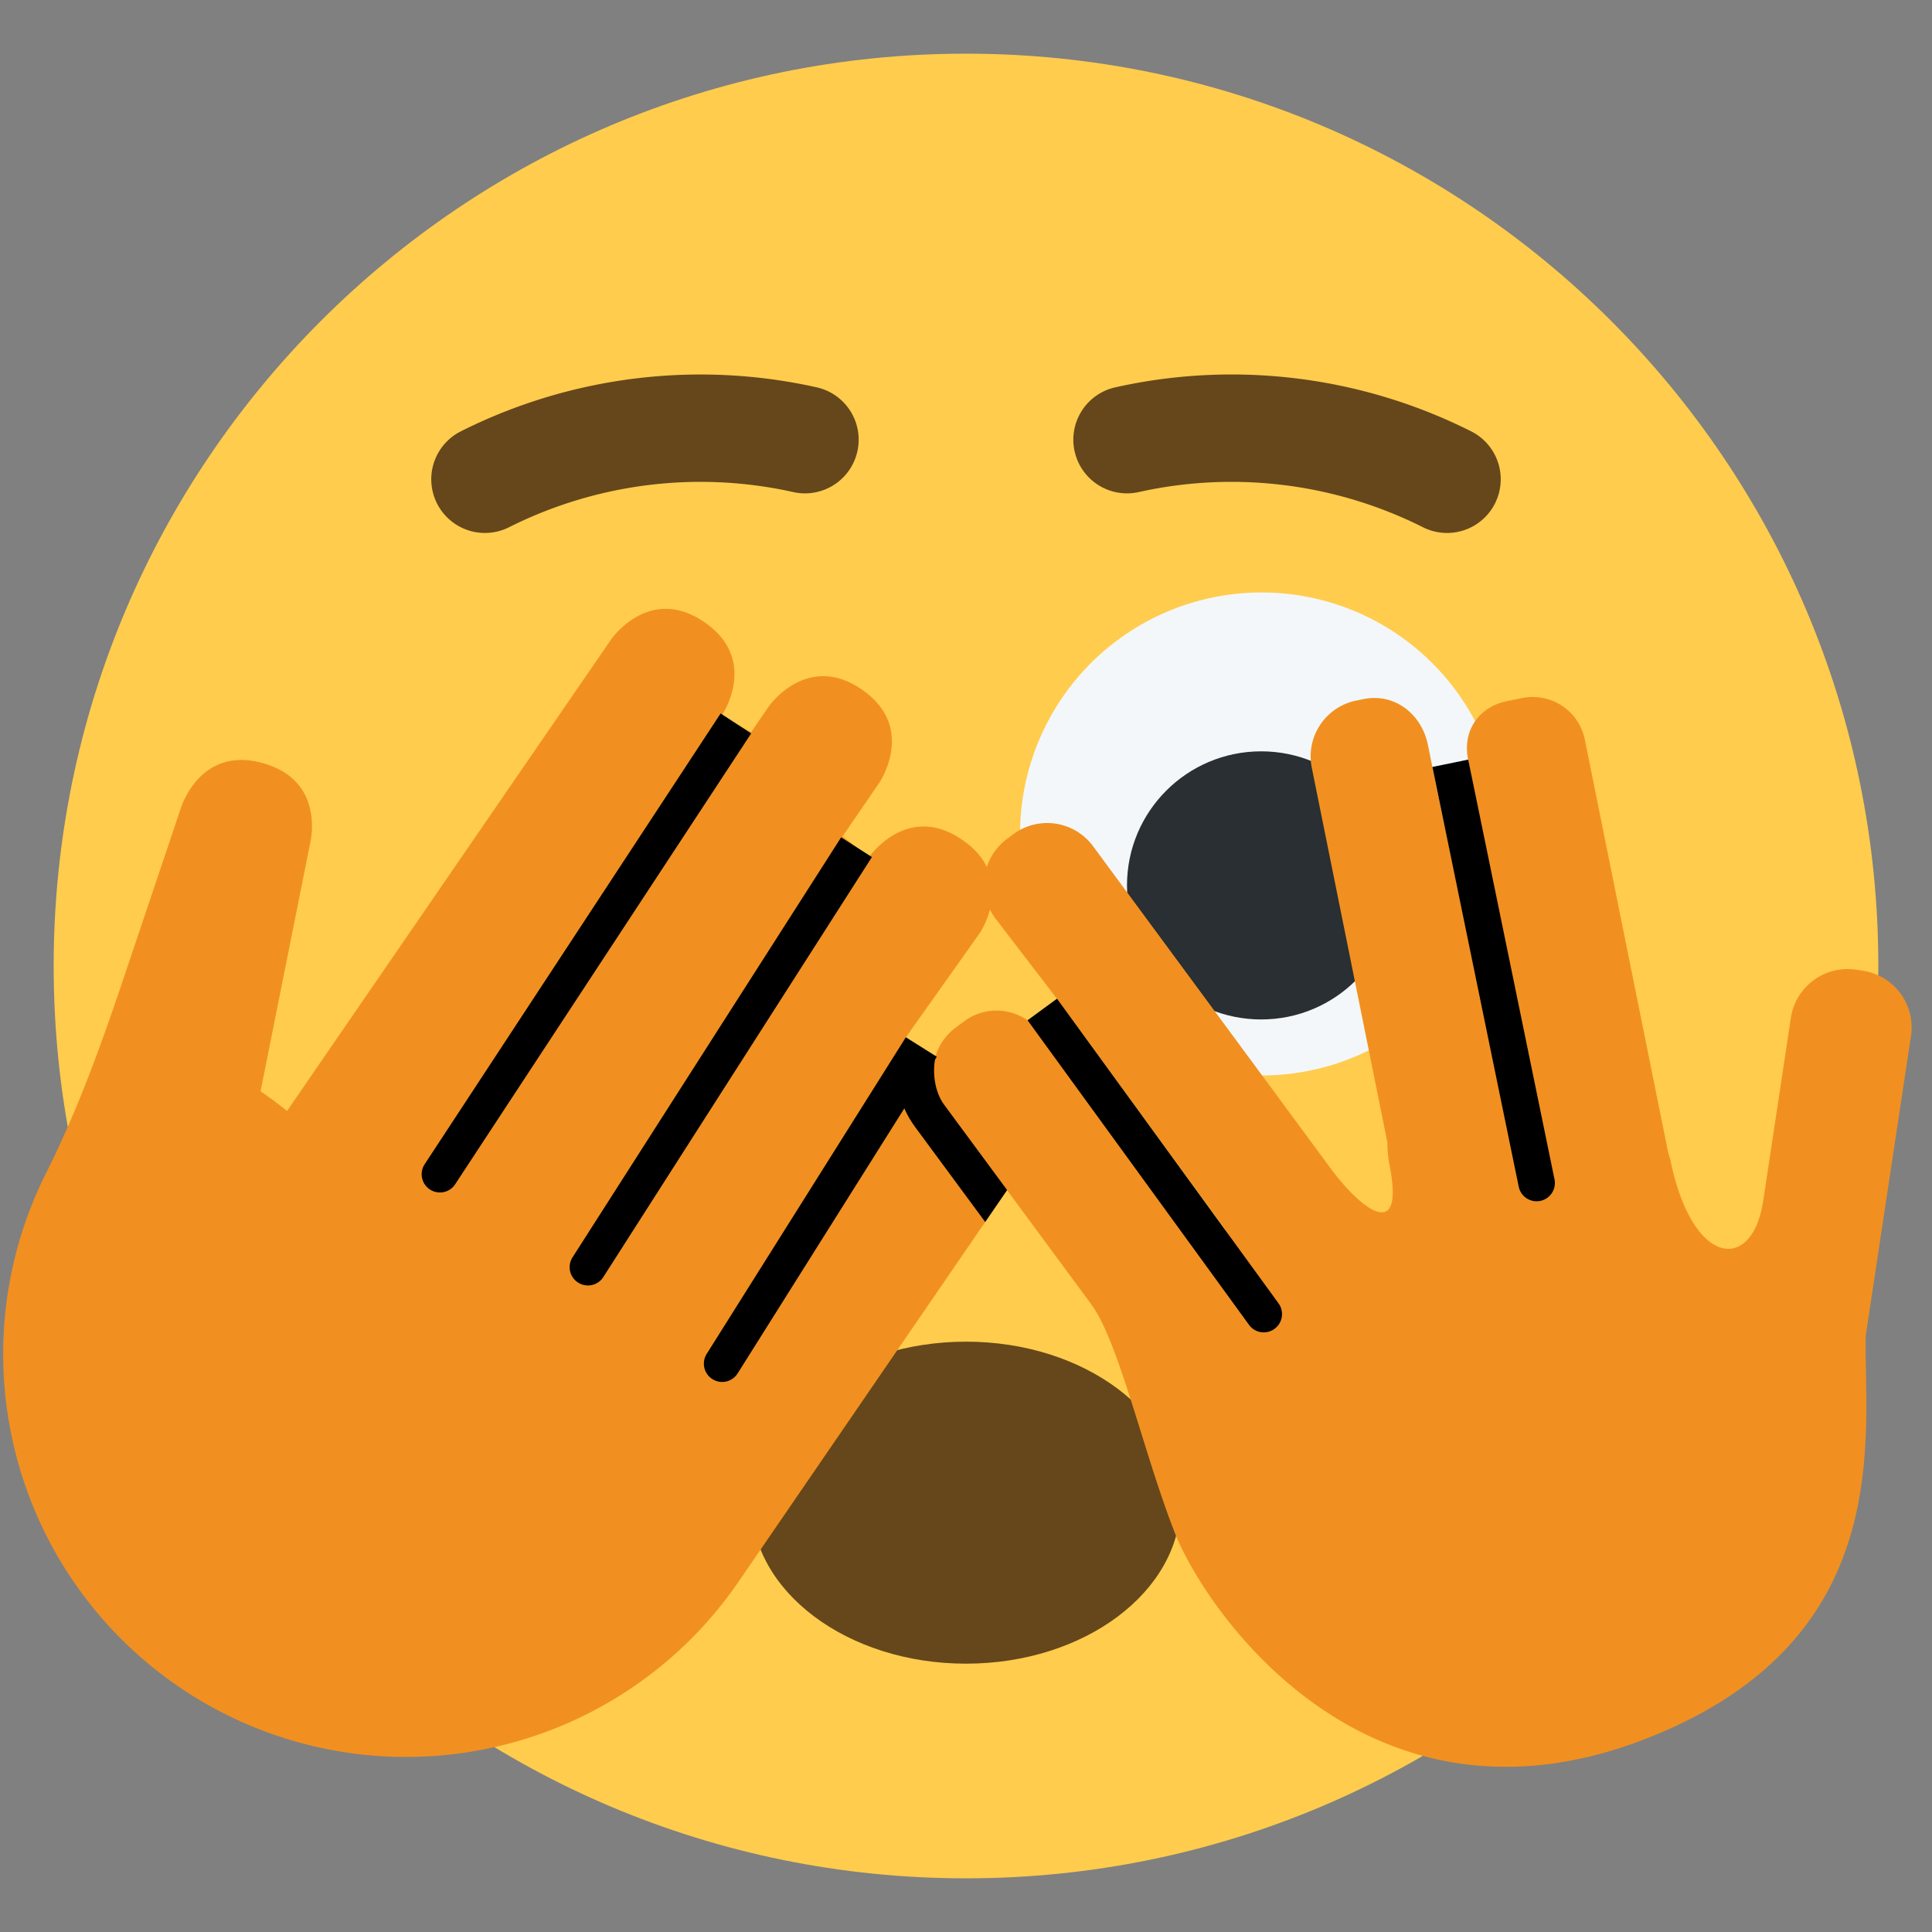 <svg xmlns="http://www.w3.org/2000/svg" viewBox="0 0 36 36" xml:space="preserve"><rect x="0" y="0" width="36" height="36" fill="#808080" stroke="none"/><path d="M 35 18 C 35 27.389 27.389 35 18 35 C 8.612 35 1 27.389 1 18 C 1 8.612 8.612 1 18 1 C 27.389 1 35 8.612 35 18" fill="#ffcc4d" id="00"></path><ellipse fill="#65471B" cx="18" cy="28" rx="4" ry="3" id="01"></ellipse><path d="M 27.899 14.557 A 4.5 4.5 0 1 1 19.099 16.442 A 4.5 4.5 0 0 1 27.899 14.557 Z" fill="#f4f7f9" id="02"></path><ellipse fill="#292F33" cx="23.5" cy="16.498" rx="2.5" ry="2.498" id="03"></ellipse><path d="M 9.037 9.931 A 1 1 0 0 1 8.59 8.036 A 9.94 9.94 0 0 1 15.203 7.214 A 1 1 0 1 1 14.777 9.168 A 7.949 7.949 0 0 0 9.482 9.826 A 0.999 0.999 0 0 1 9.037 9.931 Z" fill="#65471b" id="04"></path><path d="M 26.963 9.931 A 0.999 0.999 0 0 1 26.518 9.826 A 7.949 7.949 0 0 0 21.223 9.168 A 1 1 0 1 1 20.797 7.214 A 9.932 9.932 0 0 1 27.41 8.036 A 1 1 0 0 1 26.963 9.931 Z" fill="#65471b" id="05"></path><path d="M 13.995 13.645 L 14.319 13.172 S 15.027 12.14 16.058 12.848 C 17.09 13.556 16.383 14.587 16.383 14.587 L 15.7 15.584 C 15.868 15.712 16.032 15.843 16.191 15.973 C 16.191 15.973 16.899 14.941 17.93 15.649 C 18.962 16.357 18.255 17.388 18.255 17.388 L 16.88 19.328 C 17.018 19.512 17.243 19.617 17.356 19.805 C 17.356 19.805 18.064 18.773 19.095 19.48 C 20.128 20.188 19.42 21.22 19.42 21.22 L 13.759 29.477 A 7.51 7.51 0 0 1 3.321 31.423 A 7.51 7.51 0 0 1 0.856 21.864 C 1.445 20.694 1.89 19.457 2.307 18.216 L 3.361 15.085 S 3.703 13.881 4.906 14.222 C 6.109 14.564 5.768 15.767 5.768 15.767 L 4.855 20.335 C 5.027 20.453 5.192 20.575 5.349 20.701 L 11.386 11.917 S 12.094 10.885 13.125 11.593 S 13.449 13.332 13.449 13.332 L 13.995 13.645 Z" fill="#f19020" id="06"></path><path d="M 34.764 24.896 L 35.608 19.305 A 1.069 1.069 0 0 0 34.711 18.088 L 34.587 18.069 A 1.07 1.07 0 0 0 33.37 18.967 L 32.853 22.389 L 32.849 22.403 C 32.647 23.698 31.544 23.622 31.129 21.634 C 31.117 21.577 31.098 21.526 31.083 21.472 L 29.531 13.782 A 0.99 0.99 0 0 0 28.365 13.007 L 28.087 13.063 C 27.551 13.171 27.248 13.618 27.356 14.154 L 28.676 20.937 C 28.681 20.974 28.68 21.006 28.688 21.045 C 28.969 22.44 28.293 22.265 28.05 20.74 A 1.388 1.388 0 0 0 27.993 20.522 L 26.69 14.29 L 26.607 13.879 C 26.491 13.305 25.985 12.91 25.411 13.026 L 25.273 13.054 A 1.06 1.06 0 0 0 24.443 14.304 L 25.851 21.282 C 25.853 21.417 25.863 21.558 25.893 21.712 C 26.187 23.218 25.312 22.482 24.786 21.759 L 24.785 21.758 L 20.367 15.767 A 1.062 1.062 0 0 0 18.883 15.543 L 18.769 15.627 A 1.06 1.06 0 0 0 18.545 17.11 L 19.694 18.609 L 22.826 22.903 C 22.835 22.918 22.84 22.933 22.85 22.948 C 23.785 24.331 23.732 24.905 22.812 23.85 L 19.412 19.238 C 19.338 19.138 19.242 19.075 19.144 19.01 A 1.012 1.012 0 0 0 17.977 19.022 L 17.807 19.148 A 1.027 1.027 0 0 0 17.59 20.583 L 20.333 24.302 C 20.852 25.007 21.307 27.07 21.886 28.549 C 22.466 30.028 25.484 34.432 30.686 32.392 C 35.34 30.568 34.738 26.81 34.764 24.896 Z" fill="#f19020" id="07"></path><g fill="#B55005" id="08"><path d="M 27.358 14.154 L 28.966 21.975 A 0.34 0.34 0 0 1 28.299 22.112 L 26.691 14.291 L 27.358 14.154 Z" fill="#000000"></path><path d="M 19.696 18.609 L 23.823 24.285 A 0.341 0.341 0 0 1 23.549 24.827 A 0.338 0.338 0 0 1 23.274 24.687 L 19.147 19.011 L 19.696 18.609 Z" fill="#000000"></path><path d="M 17.456 19.691 L 13.745 25.591 A 0.34 0.34 0 0 1 13.275 25.698 A 0.341 0.341 0 0 1 13.168 25.228 L 16.879 19.328 L 17.456 19.691 Z" fill="#000000"></path><path d="M 16.247 15.97 L 11.242 23.796 A 0.34 0.34 0 0 1 10.772 23.899 A 0.34 0.34 0 0 1 10.668 23.429 L 15.673 15.603 L 16.247 15.97 Z" fill="#000000"></path><path d="M 13.997 13.667 L 8.482 22.066 A 0.339 0.339 0 0 1 8.011 22.164 A 0.34 0.34 0 0 1 7.913 21.693 L 13.428 13.294 L 13.997 13.667 Z" fill="#000000"></path><path d="M 17.592 20.584 C 17.414 20.342 17.367 19.973 17.435 19.678 L 16.756 19.585 C 16.642 20.073 16.747 20.584 17.043 20.988 L 18.358 22.77 L 18.766 22.175 L 17.592 20.584 Z" fill="#000000"></path></g></svg>